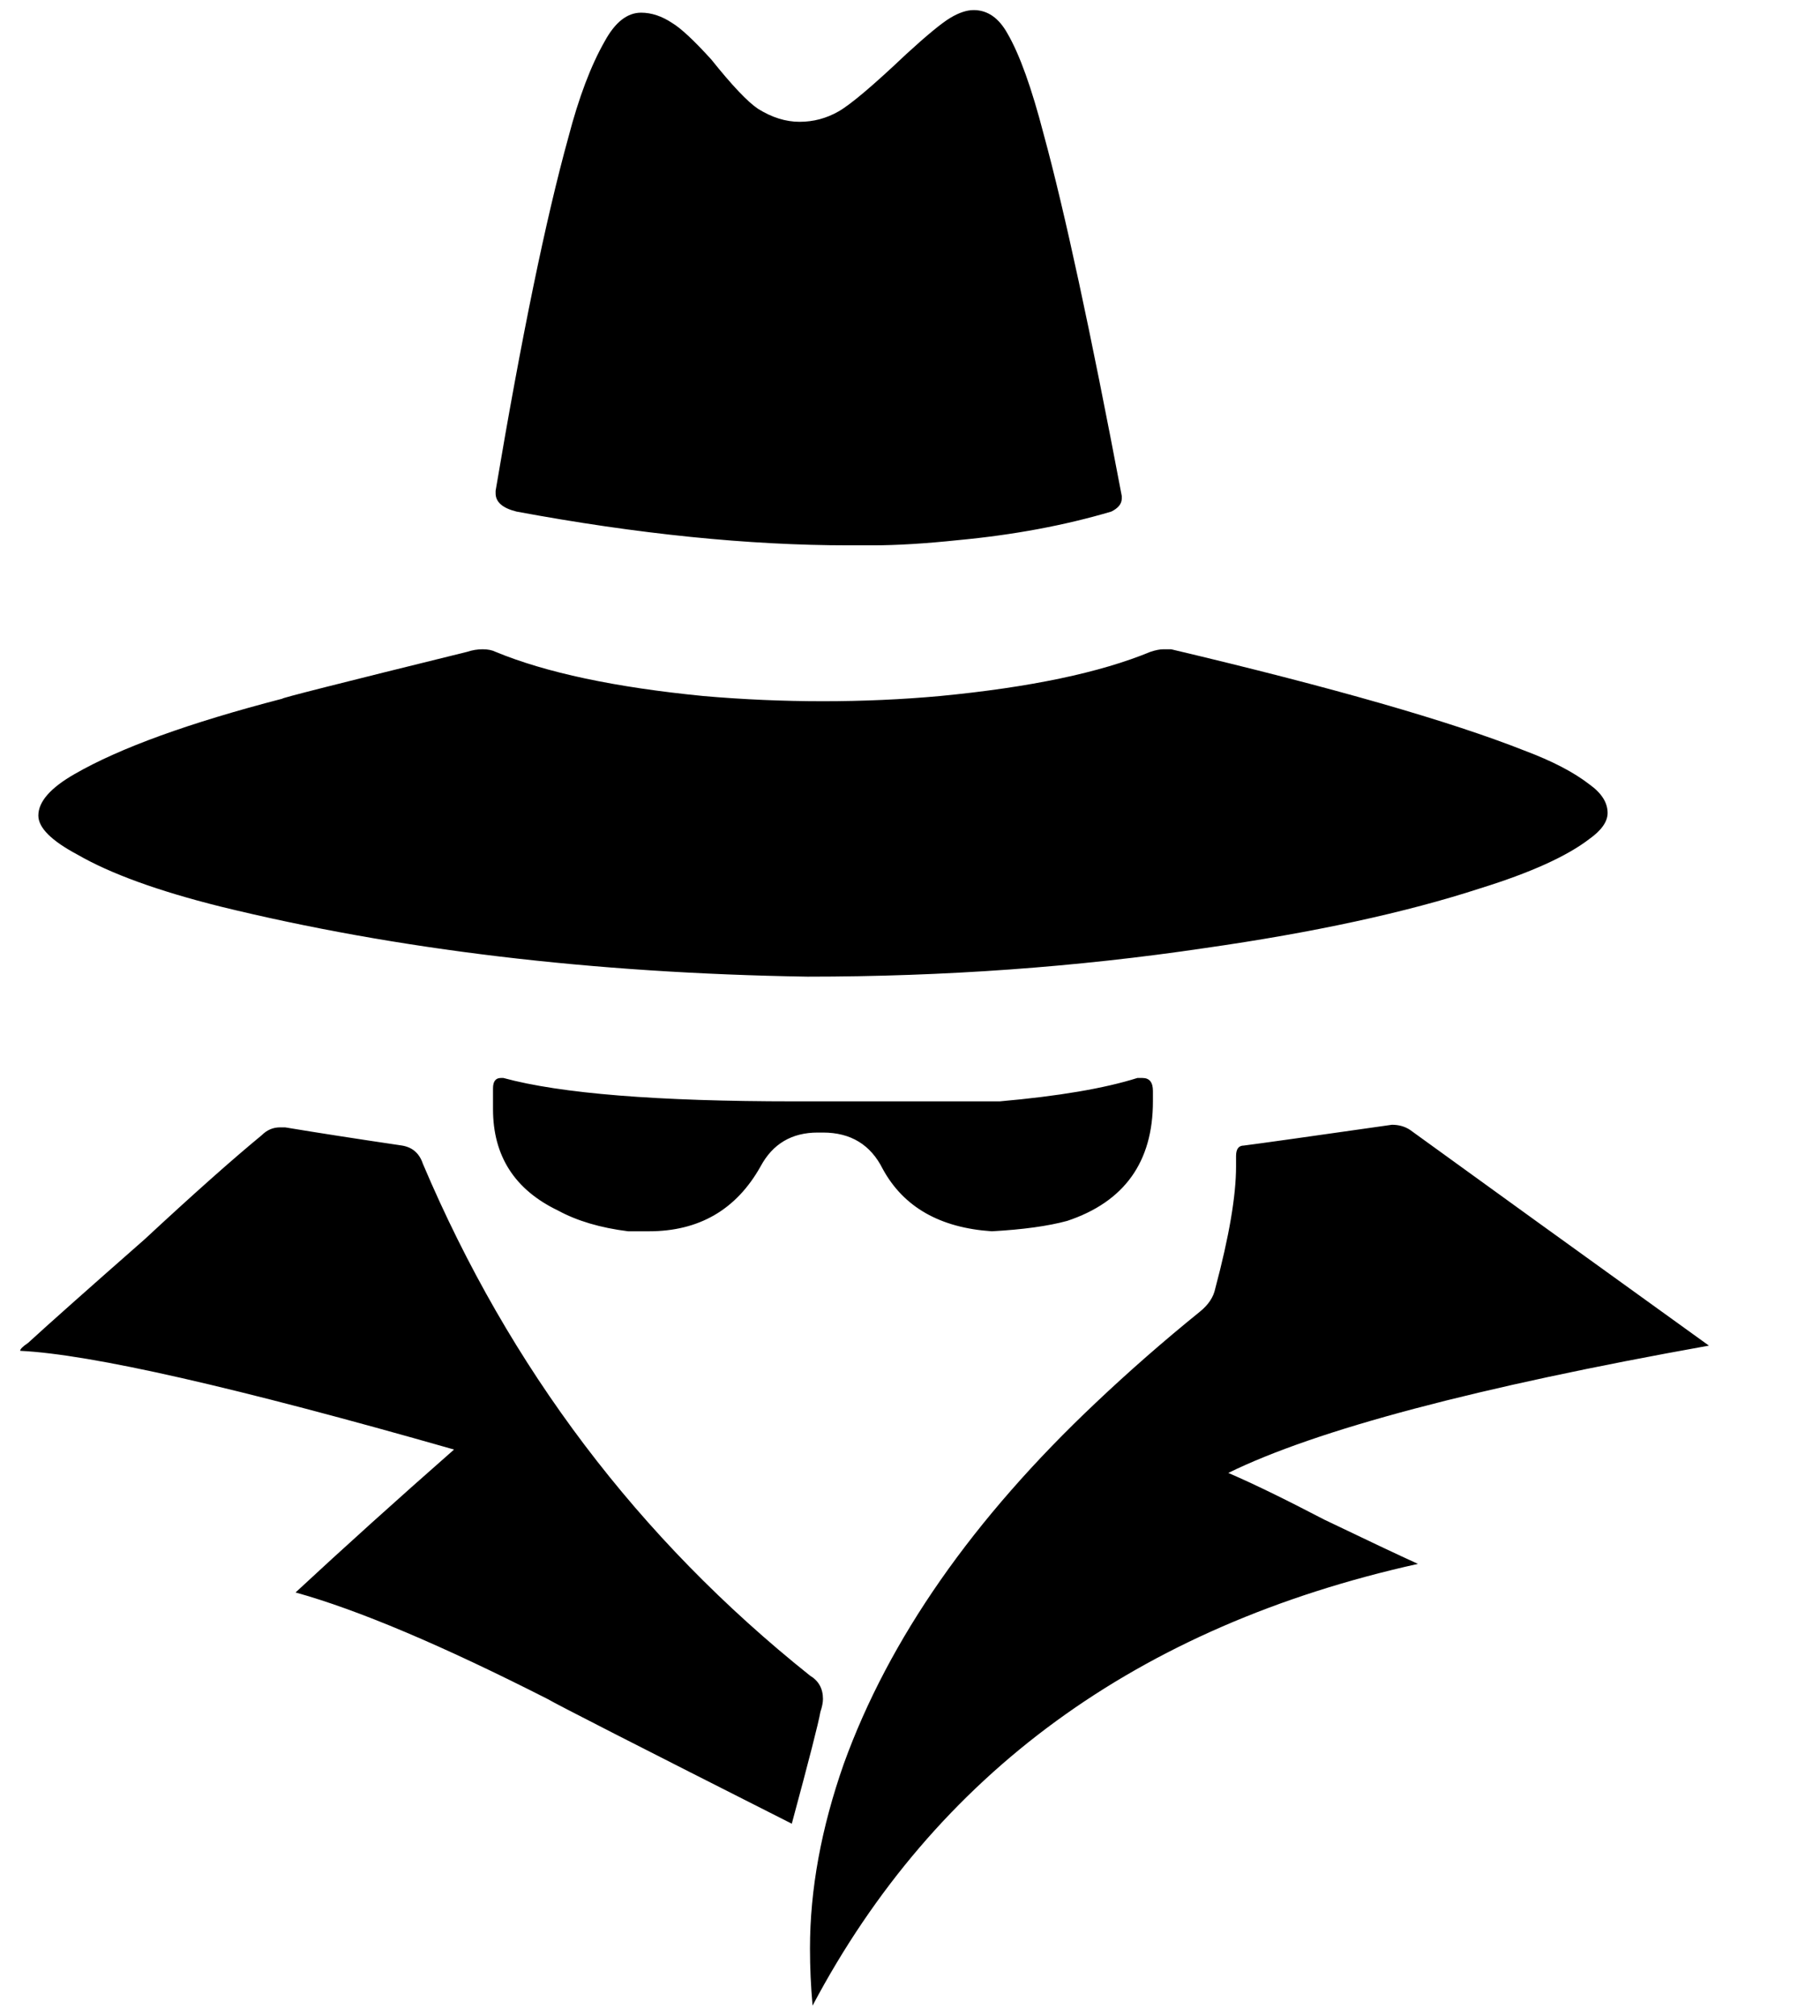 <?xml version="1.0" standalone="no"?>
<!DOCTYPE svg PUBLIC "-//W3C//DTD SVG 1.1//EN" "http://www.w3.org/Graphics/SVG/1.1/DTD/svg11.dtd" >
<svg xmlns="http://www.w3.org/2000/svg" xmlns:xlink="http://www.w3.org/1999/xlink" version="1.1" viewBox="-10 0 903 1000">
   <path fill="currentColor"
d="M485.977 546.406q43.828 -3.867 68.32 -11.602h2.578q5.156 0 5.156 6.445v5.156q0 45.117 -42.539 59.297q-14.18 3.867 -37.383 5.156q-38.672 -2.578 -54.141 -30.938q-9.023 -18.047 -29.648 -18.047h-2.578
q-19.336 0 -28.359 16.758q-18.047 32.227 -55.43 32.227h-10.312q-20.625 -2.578 -34.805 -10.312q-32.227 -15.469 -32.227 -50.273v-10.312q0 -5.156 3.867 -5.156h1.289q42.539 11.602 144.375 11.602h101.836zM391.875 831.289
q6.445 3.867 6.445 11.602q0 2.578 -1.289 6.445q-1.289 7.734 -14.18 55.43q-114.727 -58.008 -121.172 -61.875q-78.633 -39.961 -125.039 -52.852q36.094 -33.516 78.633 -70.898q-162.422 -46.406 -215.273 -48.984
q0 -1.289 3.867 -3.867q15.469 -14.18 58.008 -51.562q36.094 -33.516 58.008 -51.562q3.867 -3.867 9.023 -3.867h2.578q23.203 3.867 58.008 9.023q7.734 1.289 10.312 9.023q64.453 152.109 192.07 253.945zM837.891 667.578
q-172.734 30.938 -238.477 63.164q18.047 7.734 47.695 23.203q32.227 15.469 46.406 21.914q-208.828 46.406 -300.352 219.141q-1.289 -14.18 -1.289 -28.359q0 -43.828 16.758 -91.523q33.516 -92.812 125.039 -179.18
q24.492 -23.203 51.562 -45.117q6.445 -5.156 7.734 -11.602q10.312 -38.672 10.312 -60.586v-5.156q0 -5.156 3.867 -5.156q10.312 -1.289 73.477 -10.312q5.156 0 9.023 2.578q51.562 37.383 148.242 106.992zM246.211 253.789
q-10.312 -2.578 -10.312 -9.023v-1.289q19.336 -114.727 36.094 -175.312q7.734 -29.648 18.047 -47.695q7.734 -14.18 18.047 -14.18q7.734 0 15.469 5.156q6.445 3.867 19.336 18.047q15.469 19.336 23.203 24.492
q10.312 6.445 20.625 6.445t19.336 -5.156t33.516 -28.359q15.469 -14.18 21.914 -18.047t11.602 -3.867q10.312 0 16.758 11.602q9.023 15.469 18.047 50.273q15.469 56.719 38.672 179.18v1.289q0 3.867 -5.156 6.445
q-34.805 10.312 -76.055 14.18q-24.492 2.578 -42.539 2.578h-11.602q-74.766 0 -165 -16.758zM28.359 423.945q-19.336 -10.312 -19.336 -19.336q0 -10.312 18.047 -20.625q33.516 -19.336 103.125 -37.383q-2.578 0 91.523 -23.203
q3.867 -1.289 7.734 -1.289t6.445 1.289q37.383 15.469 103.125 21.914q29.648 2.578 59.297 2.578t58.008 -2.578q67.031 -6.445 104.414 -21.914q3.867 -1.289 6.445 -1.289h3.867q119.883 28.359 175.312 50.273
q20.625 7.734 32.227 16.758q9.023 6.445 9.023 14.18q0 6.445 -9.023 12.891q-16.758 12.891 -54.141 24.492q-55.43 18.047 -136.641 29.648q-95.391 14.18 -197.227 14.18q-159.844 -2.578 -291.328 -34.805
q-46.406 -11.602 -70.898 -25.781z" />
</svg>
